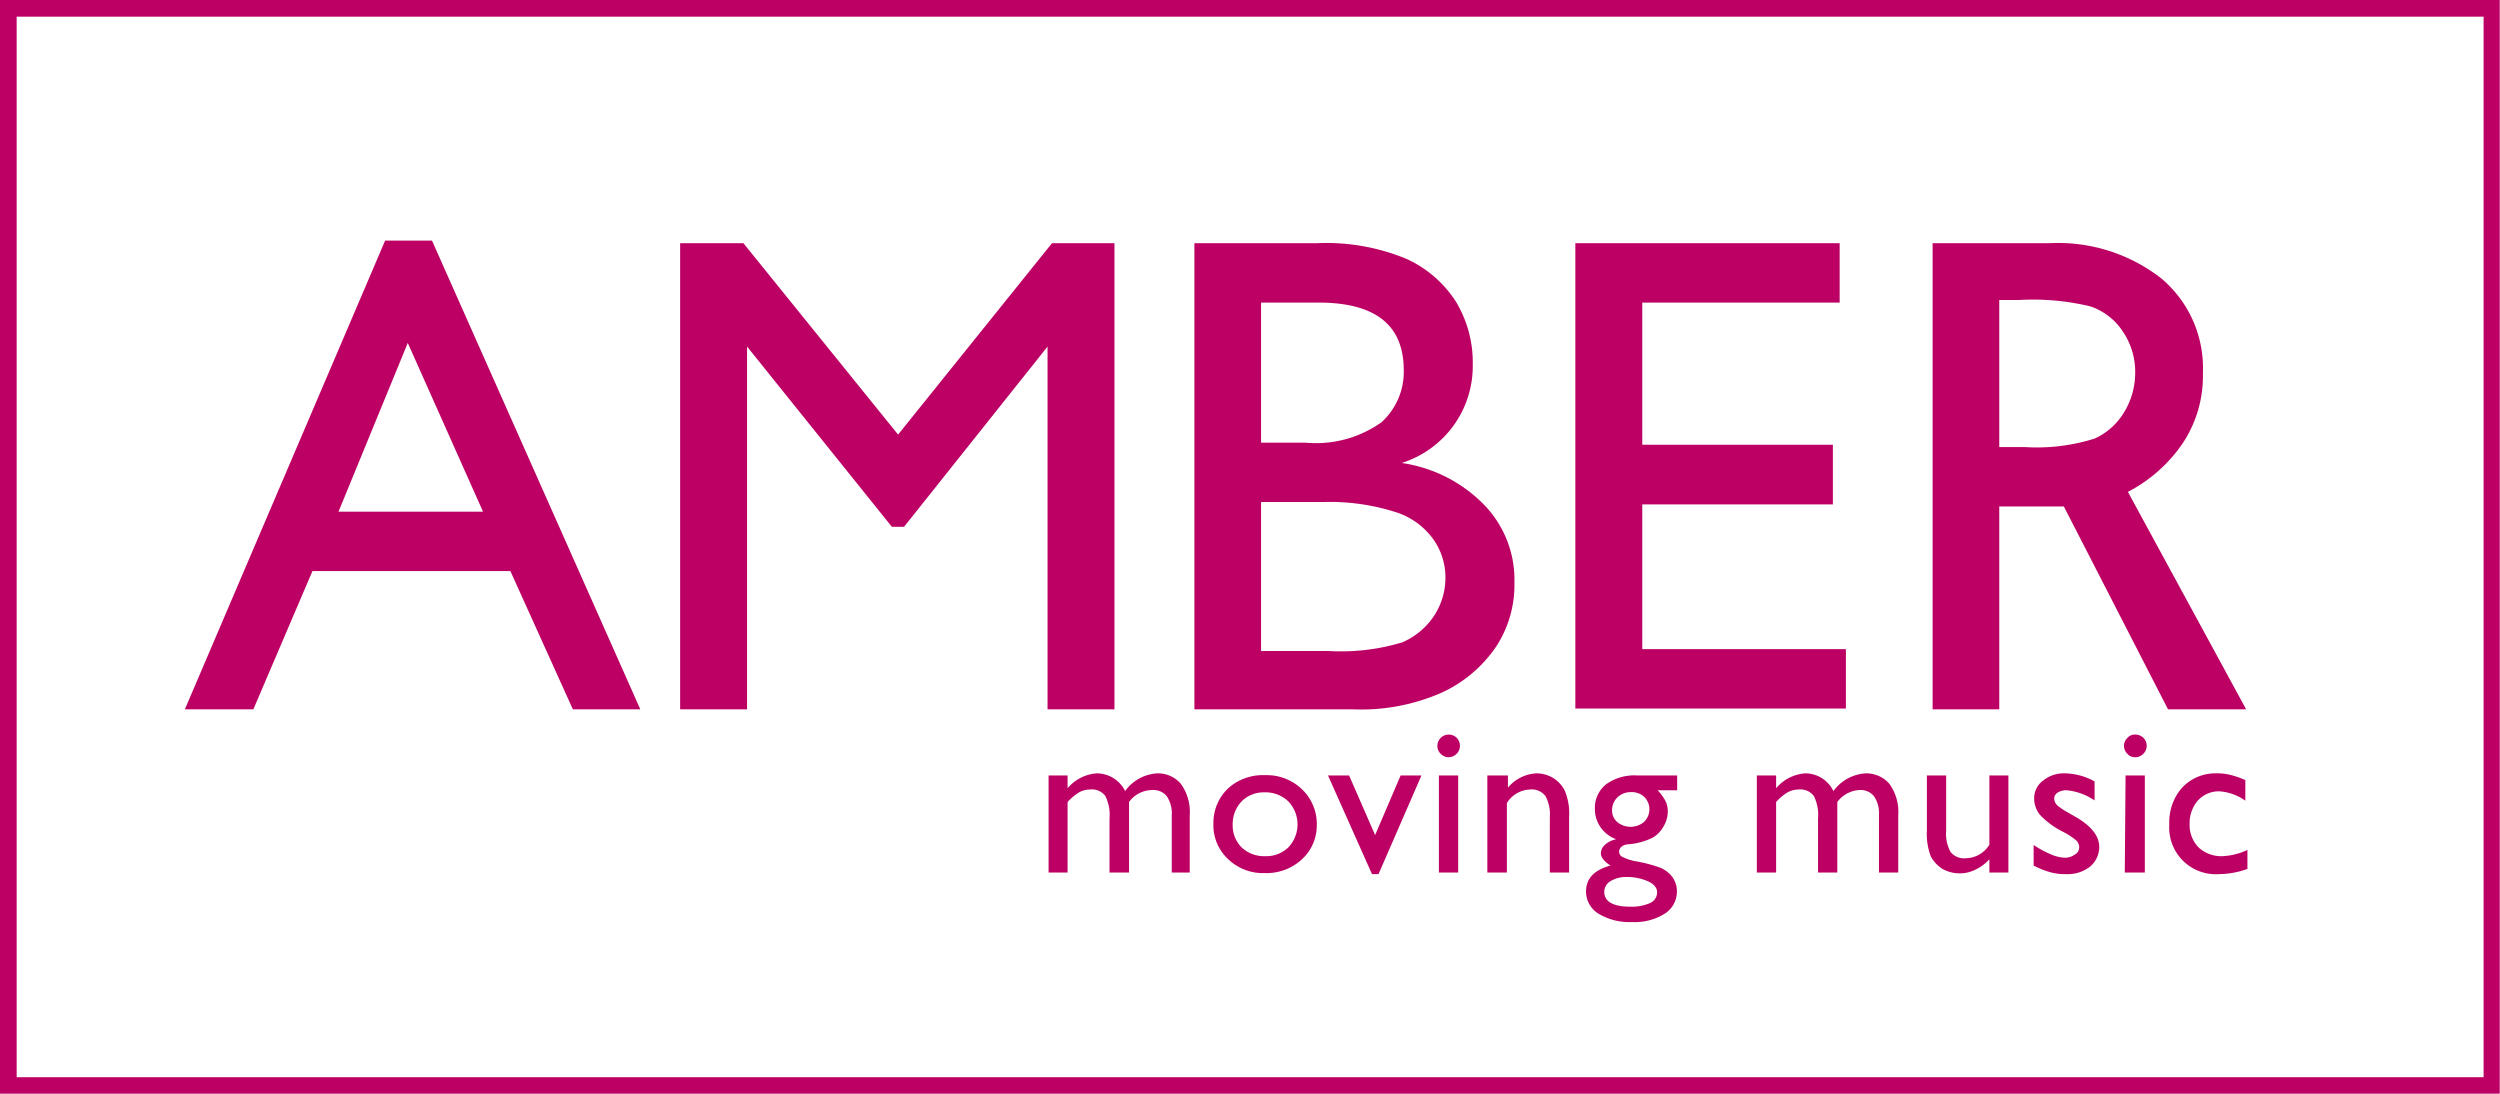 <svg xmlns="http://www.w3.org/2000/svg" viewBox="0 0 96.01 42.01"><defs><style>.cls-1{fill:#bd0064;}</style></defs><g id="Calque_2" data-name="Calque 2"><g id="_60s" data-name="60s"><g id="footer"><path class="cls-1" d="M95.38.64V41.37H.64V.64H95.38M96,0H0V42H96V0Z"/><path class="cls-1" d="M14.79,9.24h1.8l8,18H22L19.6,21.93H12L9.73,27.24H7.1Zm3.76,10.41-2.89-6.48L13,19.65Z"/><path class="cls-1" d="M40.4,9.34h2.4v17.9H40.23V13.31l-5.51,6.92h-.47l-5.56-6.92V27.24H26.12V9.34h2.43l5.94,7.35Z"/><path class="cls-1" d="M51.93,27.24H45.87V9.34h4.69a8.06,8.06,0,0,1,3.45.6,4.44,4.44,0,0,1,1.9,1.64A4.51,4.51,0,0,1,56.56,14a3.9,3.9,0,0,1-2.73,3.78A5.53,5.53,0,0,1,57,19.39a4.14,4.14,0,0,1,1.16,3,4.33,4.33,0,0,1-.7,2.44,5.1,5.1,0,0,1-2.07,1.76A7.67,7.67,0,0,1,51.93,27.24Zm-1.3-15.62h-2.2V17h1.7a4.35,4.35,0,0,0,2.92-.78,2.61,2.61,0,0,0,.86-2C53.91,12.48,52.82,11.62,50.63,11.62Zm.19,7.66H48.43V25H51a8.15,8.15,0,0,0,2.85-.33,2.79,2.79,0,0,0,1.21-1,2.65,2.65,0,0,0,.45-1.48,2.53,2.53,0,0,0-.48-1.5,2.83,2.83,0,0,0-1.36-1A8.32,8.32,0,0,0,50.82,19.28Z"/><path class="cls-1" d="M60.5,9.34H70.65v2.28H63.07v5.46h7.32v2.29H63.07v5.56h7.82v2.28H60.5Z"/><path class="cls-1" d="M74.22,27.24V9.34H78.7A6.45,6.45,0,0,1,83,10.69a4.5,4.5,0,0,1,1.6,3.64,4.66,4.66,0,0,1-.78,2.7,5.74,5.74,0,0,1-2.1,1.86l4.54,8.35h-3l-4-7.79H76.78v7.79Zm3.33-15.72h-.77v5.65h1a7.34,7.34,0,0,0,2.67-.33,2.55,2.55,0,0,0,1.12-1A2.92,2.92,0,0,0,82,14.3a2.74,2.74,0,0,0-.45-1.53,2.41,2.41,0,0,0-1.26-1A9.39,9.39,0,0,0,77.55,11.52Z"/><path class="cls-1" d="M43.36,30.8v2.71h-.75V31.43a1.63,1.63,0,0,0-.16-.86.64.64,0,0,0-.58-.25.89.89,0,0,0-.43.11,2.09,2.09,0,0,0-.44.37v2.71h-.73V29.78H41v.49a1.62,1.62,0,0,1,1.11-.57,1.22,1.22,0,0,1,1.1.68,1.63,1.63,0,0,1,1.23-.68,1.16,1.16,0,0,1,.9.39,1.83,1.83,0,0,1,.35,1.22v2.2H45V31.3a1.16,1.16,0,0,0-.19-.72.66.66,0,0,0-.55-.24A1.11,1.11,0,0,0,43.36,30.8Z"/><path class="cls-1" d="M48.6,29.77a1.94,1.94,0,0,1,1.41.55,1.84,1.84,0,0,1,.56,1.38A1.76,1.76,0,0,1,50,33a2,2,0,0,1-1.44.53,1.93,1.93,0,0,1-1.4-.54,1.77,1.77,0,0,1-.56-1.35,1.83,1.83,0,0,1,.57-1.37A2,2,0,0,1,48.6,29.77Zm-.05.66a1.18,1.18,0,0,0-.87.35,1.26,1.26,0,0,0-.34.89,1.19,1.19,0,0,0,.35.88,1.25,1.25,0,0,0,.9.33,1.21,1.21,0,0,0,.89-.34,1.28,1.28,0,0,0,0-1.76A1.26,1.26,0,0,0,48.55,30.43Z"/><path class="cls-1" d="M53.79,29.78h.8l-1.65,3.79h-.25L51,29.78h.81l1,2.29Z"/><path class="cls-1" d="M55.63,28.21a.45.45,0,0,1,.31.12.44.44,0,0,1-.31.75.41.41,0,0,1-.3-.13.42.42,0,0,1-.13-.31.44.44,0,0,1,.43-.43Zm-.37,1.57H56v3.73h-.74Z"/><path class="cls-1" d="M57.91,29.78v.47A1.52,1.52,0,0,1,59,29.7a1.25,1.25,0,0,1,.65.18,1.2,1.2,0,0,1,.45.5,2.27,2.27,0,0,1,.16,1v2.13h-.74V31.38a1.48,1.48,0,0,0-.17-.81.66.66,0,0,0-.59-.25,1.09,1.09,0,0,0-.89.52v2.67h-.75V29.78Z"/><path class="cls-1" d="M61.25,31.07a1.16,1.16,0,0,1,.43-.95,1.87,1.87,0,0,1,1.19-.34h1.54v.57h-.75a1.83,1.83,0,0,1,.3.41.93.93,0,0,1,.09.42,1.14,1.14,0,0,1-.17.57,1.11,1.11,0,0,1-.43.43,2.59,2.59,0,0,1-.86.24c-.27,0-.41.14-.41.29a.23.23,0,0,0,.15.21,2,2,0,0,0,.57.17,5.67,5.67,0,0,1,.88.24,1.21,1.21,0,0,1,.35.24.93.93,0,0,1,.27.68,1,1,0,0,1-.47.84,2.16,2.16,0,0,1-1.26.32,2.29,2.29,0,0,1-1.28-.32,1,1,0,0,1-.48-.85c0-.51.32-.83.94-1-.25-.16-.37-.32-.37-.47a.44.44,0,0,1,.16-.33.91.91,0,0,1,.43-.21A1.23,1.23,0,0,1,61.25,31.07Zm1.21,2.61a1.13,1.13,0,0,0-.61.16.48.48,0,0,0-.24.41c0,.38.35.57,1,.57a1.72,1.72,0,0,0,.76-.14.45.45,0,0,0,.27-.41c0-.17-.11-.31-.34-.42A2,2,0,0,0,62.46,33.68Zm.17-3.26a.73.73,0,0,0-.51.2.67.67,0,0,0-.21.49.59.59,0,0,0,.21.47.81.81,0,0,0,1,0,.67.67,0,0,0,0-1A.73.73,0,0,0,62.63,30.42Z"/><path class="cls-1" d="M70.56,30.8v2.71h-.74V31.43a1.63,1.63,0,0,0-.16-.86.65.65,0,0,0-.58-.25.89.89,0,0,0-.43.11,1.86,1.86,0,0,0-.44.37v2.71h-.74V29.78h.74v.49a1.62,1.62,0,0,1,1.11-.57,1.2,1.2,0,0,1,1.09.68,1.66,1.66,0,0,1,1.24-.68,1.17,1.17,0,0,1,.9.39,1.83,1.83,0,0,1,.35,1.22v2.2h-.74V31.3a1.16,1.16,0,0,0-.19-.72.66.66,0,0,0-.55-.24A1.13,1.13,0,0,0,70.56,30.8Z"/><path class="cls-1" d="M76.4,33.51V33a1.72,1.72,0,0,1-.54.4,1.32,1.32,0,0,1-.6.14,1.35,1.35,0,0,1-.66-.17,1.3,1.3,0,0,1-.45-.48,2.45,2.45,0,0,1-.15-1V29.78h.74V31.9a1.45,1.45,0,0,0,.17.82.67.67,0,0,0,.59.24,1.08,1.08,0,0,0,.9-.52V29.78h.73v3.73Z"/><path class="cls-1" d="M78.1,33.24v-.79a3.65,3.65,0,0,0,.64.35,1.48,1.48,0,0,0,.55.14.65.65,0,0,0,.39-.12.32.32,0,0,0,.17-.27.37.37,0,0,0-.11-.27,2.62,2.62,0,0,0-.46-.31,3.18,3.18,0,0,1-.94-.68,1,1,0,0,1-.22-.61.84.84,0,0,1,.34-.7,1.27,1.27,0,0,1,.86-.28,2.43,2.43,0,0,1,1.12.31v.73a2.26,2.26,0,0,0-1.07-.39.61.61,0,0,0-.35.09.27.27,0,0,0-.13.24.37.37,0,0,0,.12.25,2.47,2.47,0,0,0,.42.28l.26.15q.93.53.93,1.17a1,1,0,0,1-.35.75,1.4,1.4,0,0,1-.93.29,2.12,2.12,0,0,1-.59-.07A3.22,3.22,0,0,1,78.1,33.24Z"/><path class="cls-1" d="M82,28.21a.45.45,0,0,1,.31.12.43.43,0,0,1,0,.62.42.42,0,0,1-.31.13.38.38,0,0,1-.3-.13.42.42,0,0,1-.13-.31.41.41,0,0,1,.13-.3A.38.38,0,0,1,82,28.21Zm-.37,1.57h.74v3.73H81.6Z"/><path class="cls-1" d="M86.31,32.64v.73a3.27,3.27,0,0,1-1.09.2,1.79,1.79,0,0,1-1.91-1.91,2,2,0,0,1,.5-1.42,1.76,1.76,0,0,1,1.34-.54,2,2,0,0,1,.51.06,3.29,3.29,0,0,1,.57.2v.79a1.94,1.94,0,0,0-1-.36,1.09,1.09,0,0,0-.82.35,1.32,1.32,0,0,0-.32.9,1.23,1.23,0,0,0,.35.91,1.29,1.29,0,0,0,.93.33A2.5,2.5,0,0,0,86.31,32.64Z"/></g></g></g></svg>